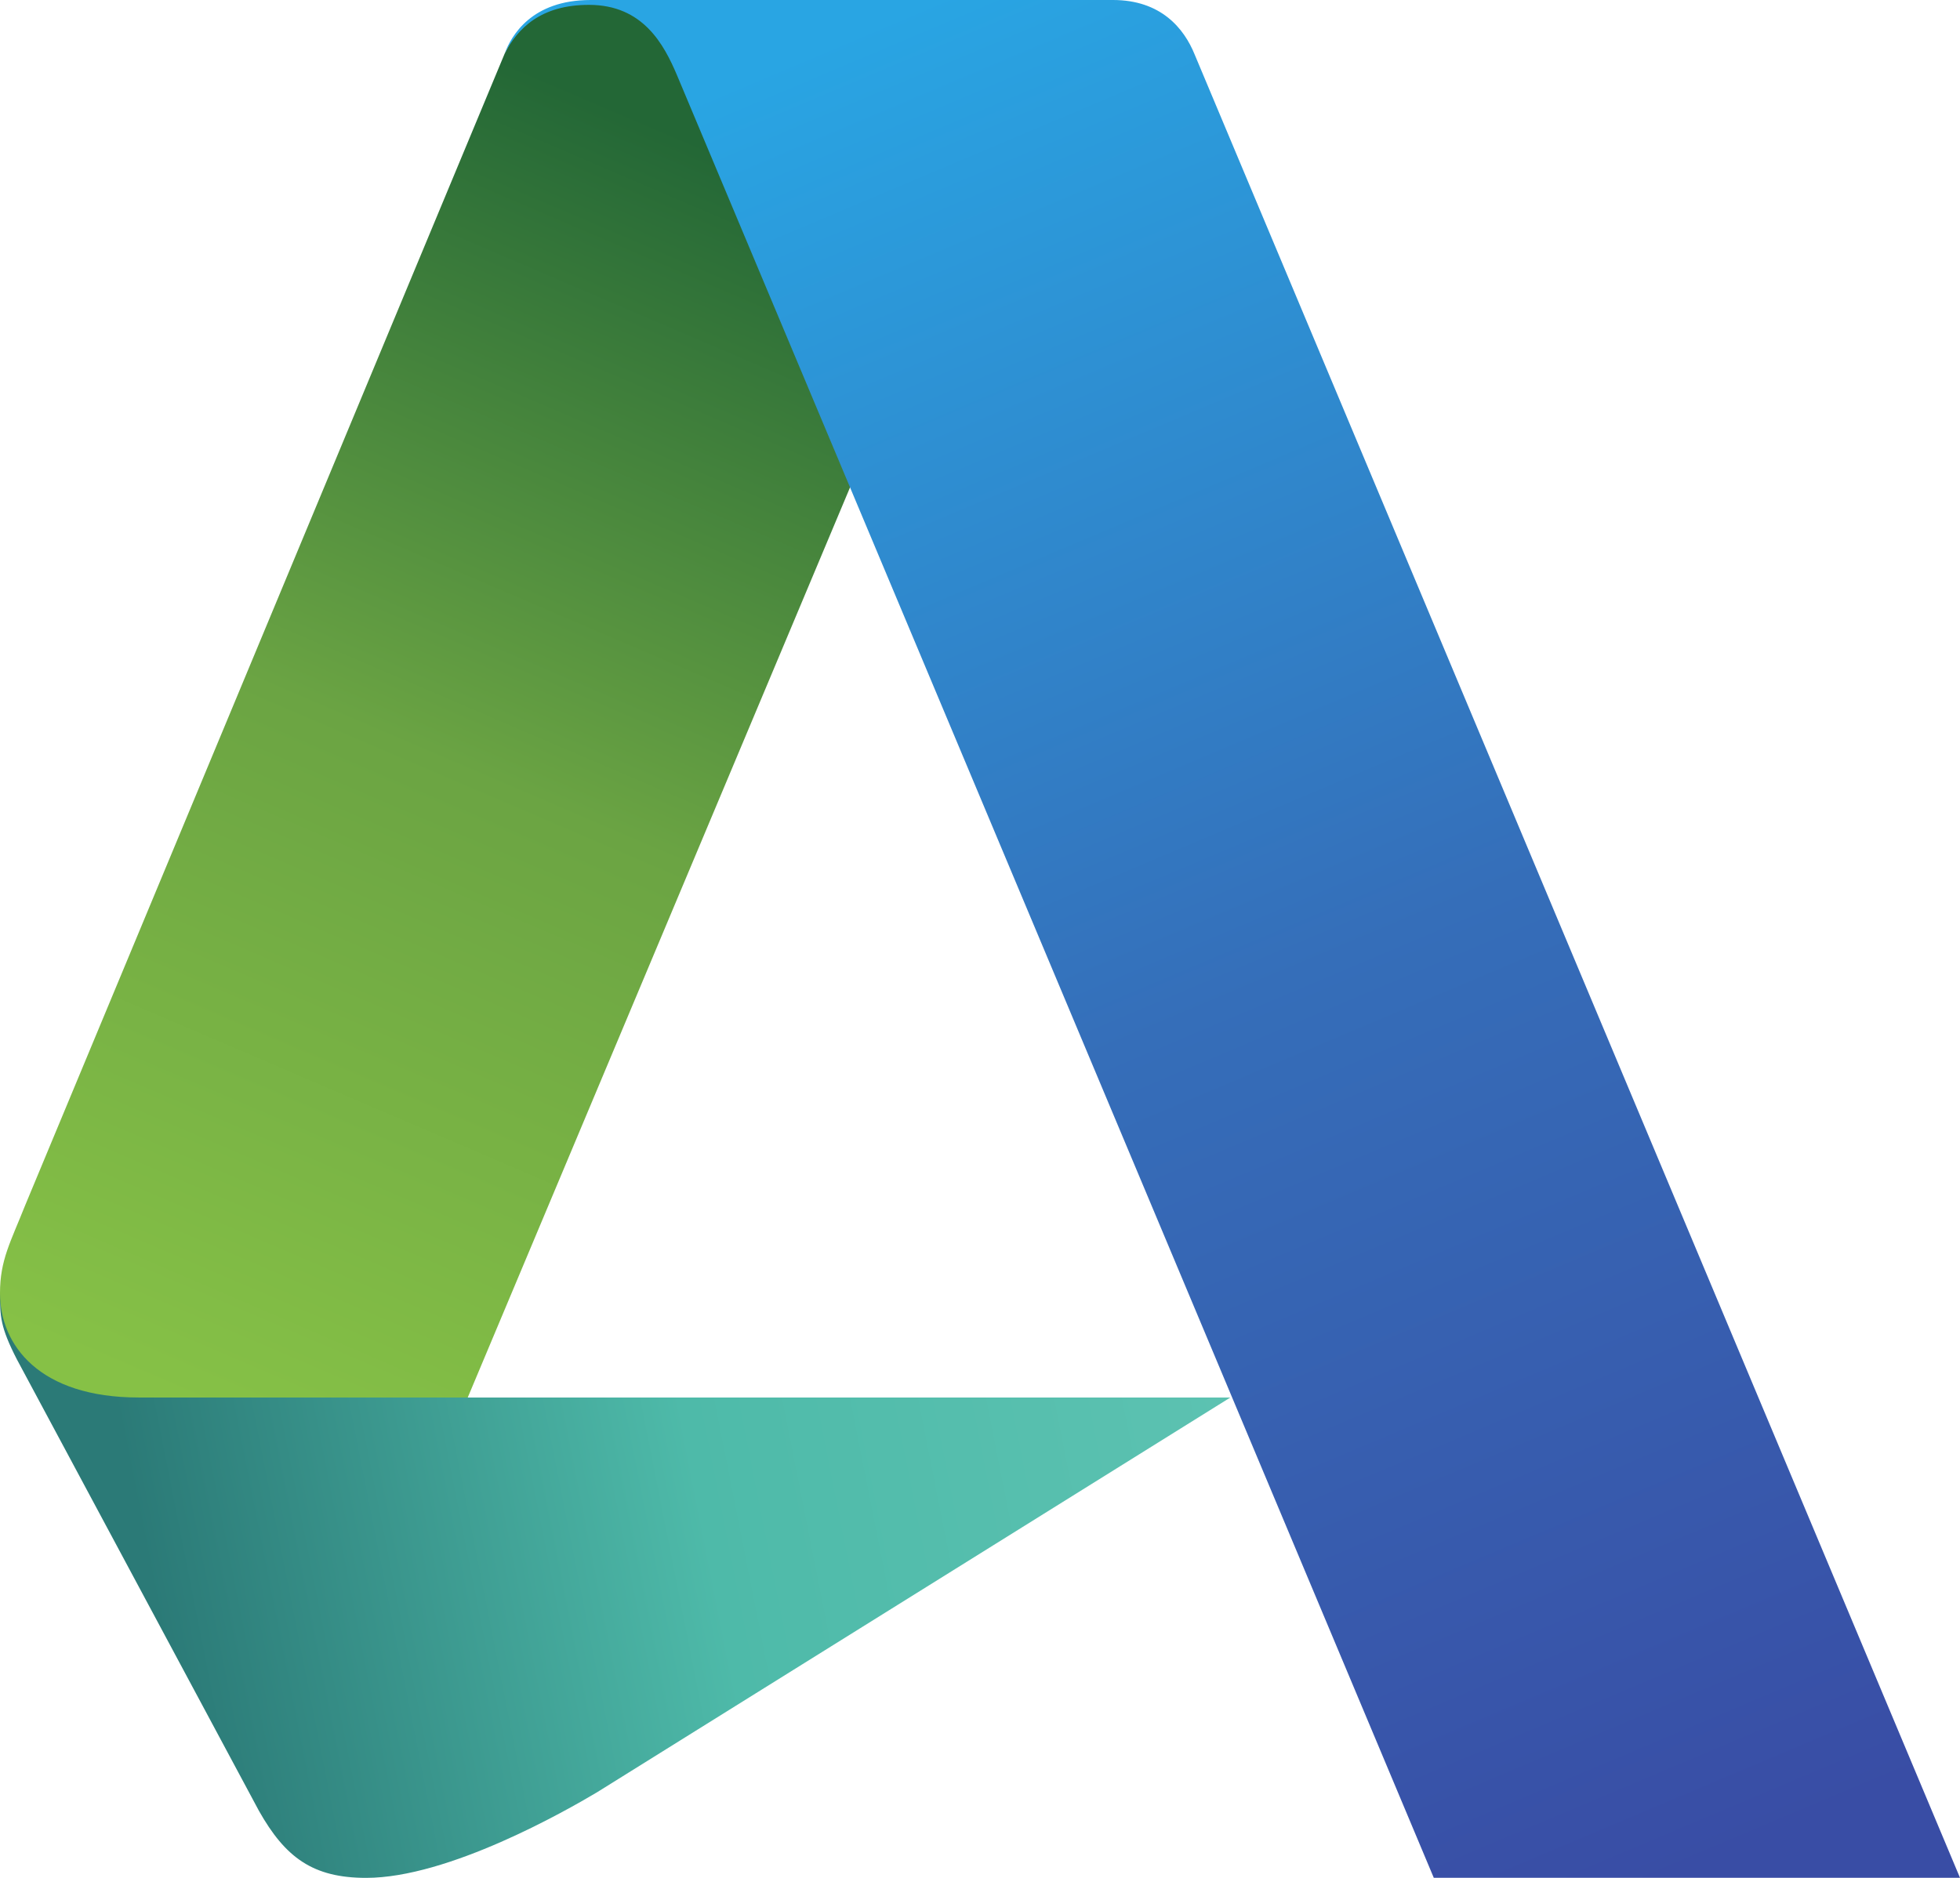 <svg width="48" height="46" viewBox="0 0 48 46" fill="none" xmlns="http://www.w3.org/2000/svg">
<path d="M8.967 46C7.666 46 6.99 45.506 6.342 44.359L0.415 33.302C0.007 32.509 0 32.245 0 31.675L9.315 32.088L11.447 34.233H30.131L14.617 43.906C13.861 44.356 10.985 46 8.967 46Z" fill="url(#paint0_linear)"/>
<path d="M11.455 34.233H3.398C0.965 34.233 0 32.953 0 31.675C0 30.866 0.259 30.425 0.616 29.526L12.358 1.316L12.484 1.068L12.646 0.814L12.984 0.483L13.48 0.216L14.199 0.056L15.435 0.089L23.595 3.141L20.835 11.897L11.455 34.233Z" fill="url(#paint1_linear)"/>
<path fill-rule="evenodd" clip-rule="evenodd" d="M35.113 45.998L16.579 1.841C16.26 1.089 15.748 0.119 14.423 0.119C13.24 0.119 12.676 0.696 12.357 1.316C12.522 0.869 13.02 0 14.464 0H27.256C28.435 0 29 0.699 29.258 1.338L48 45.998H35.113Z" fill="url(#paint2_linear)"/>
<defs>
<linearGradient id="paint0_linear" x1="3.892" y1="39.808" x2="30.048" y2="34.63" gradientUnits="userSpaceOnUse">
<stop stop-color="#2B7A77"/>
<stop offset="0.51" stop-color="#4EBAA9"/>
<stop offset="1" stop-color="#5CC2B1"/>
</linearGradient>
<linearGradient id="paint1_linear" x1="17.357" y1="3.605" x2="4.242" y2="34.208" gradientUnits="userSpaceOnUse">
<stop stop-color="#236736"/>
<stop offset="0.493" stop-color="#6BA443"/>
<stop offset="1" stop-color="#86C146"/>
</linearGradient>
<linearGradient id="paint2_linear" x1="22.369" y1="0.142" x2="41.645" y2="45.753" gradientUnits="userSpaceOnUse">
<stop stop-color="#29A5E3"/>
<stop offset="0.515" stop-color="#356EB9"/>
<stop offset="1" stop-color="#394DA5"/>
</linearGradient>
</defs>
</svg>
